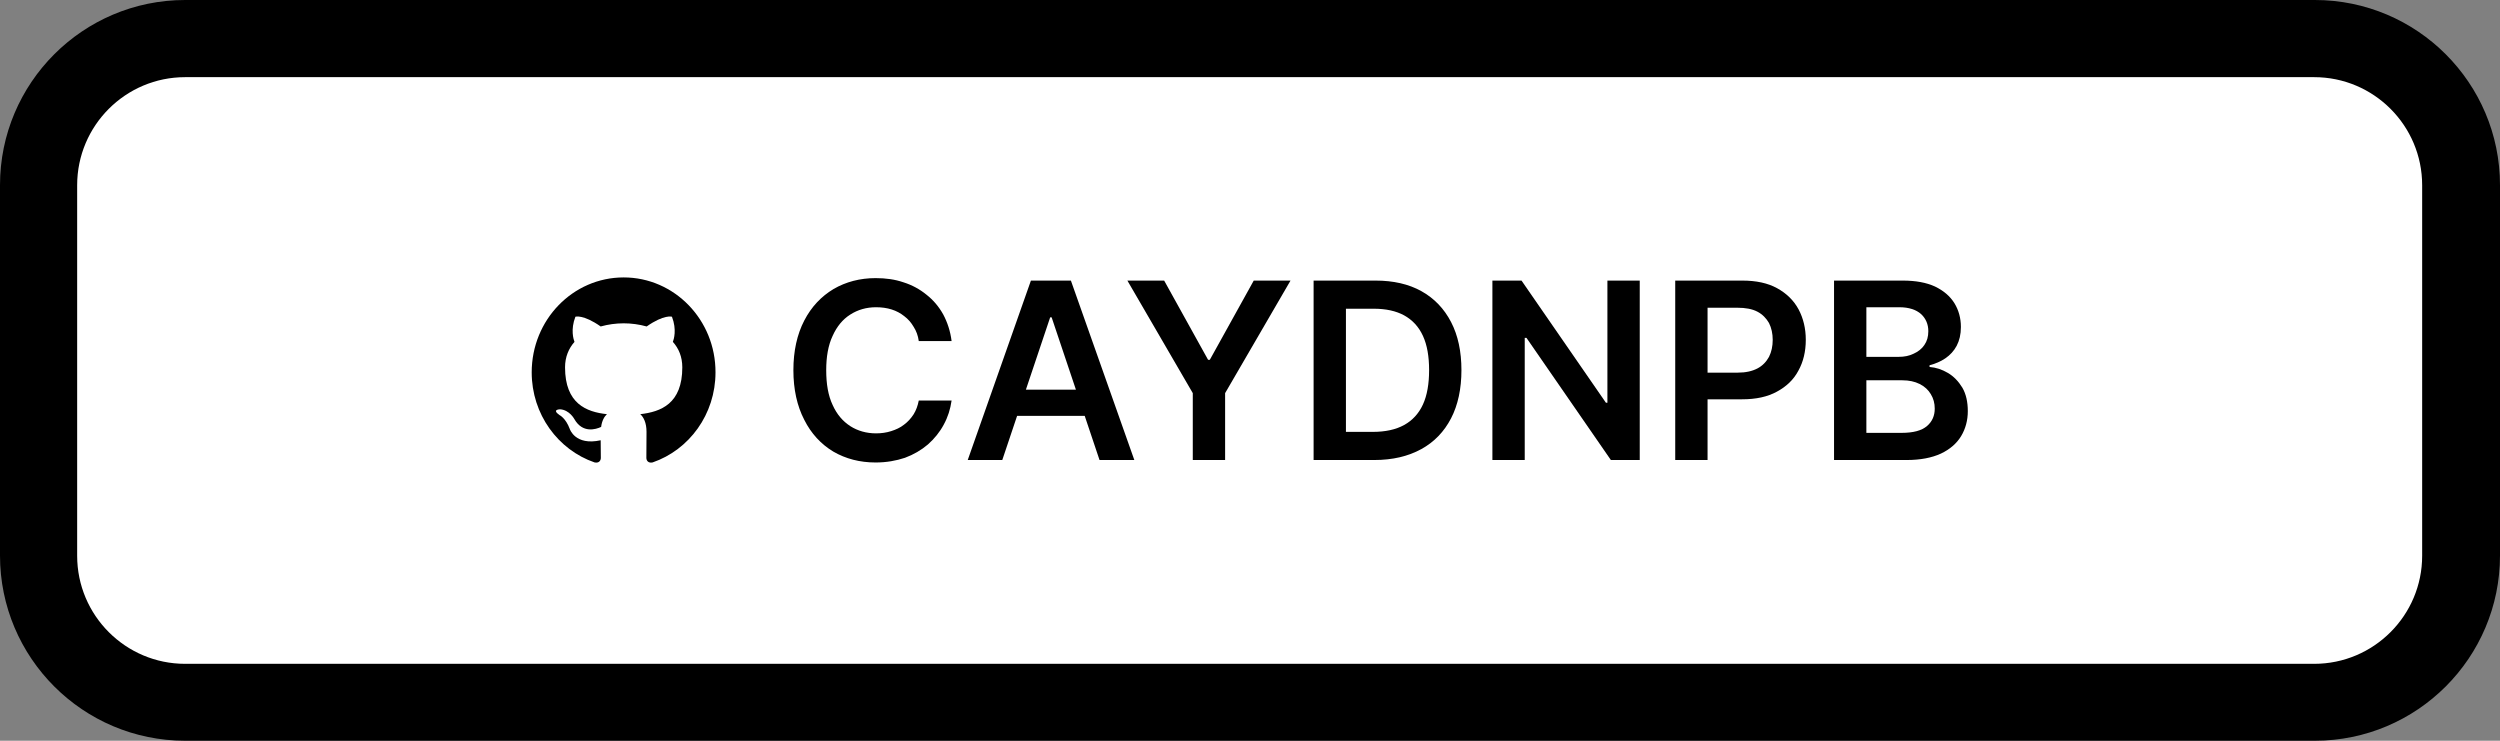 <?xml version="1.0" encoding="UTF-8" standalone="no"?><!DOCTYPE svg PUBLIC "-//W3C//DTD SVG 1.1//EN" "http://www.w3.org/Graphics/SVG/1.1/DTD/svg11.dtd"><svg width="162px" height="48px" version="1.1" xmlns="http://www.w3.org/2000/svg" xmlns:xlink="http://www.w3.org/1999/xlink" xml:space="preserve" xmlns:serif="http://www.serif.com/" style="fill-rule:evenodd;clip-rule:evenodd;stroke-linejoin:round;stroke-miterlimit:2;"><rect width="100%" height="100%" fill="#808080" stroke="none"/><path d="M162,12C162,5.377 156.623,0 150,0L12,0C5.377,0 0,5.377 0,12L0,36C0,42.623 5.377,48 12,48L150,48C156.623,48 162,42.623 162,36L162,12Z"/><g transform="matrix(0.938,0,0,0.792,5,5)"><path d="M162,8.842C162,3.962 158.657,0 154.539,0L7.461,0C3.343,0 0,3.962 0,8.842L0,39.158C0,44.038 3.343,48 7.461,48L154.539,48C158.657,48 162,44.038 162,39.158L162,8.842Z" style="fill:white;"/></g><g transform="matrix(0.518,0,0,0.518,16.564,9.089)"><g transform="matrix(30.875,0,0,30.875,65.637,40)"><path d="M0.694,-0.482L0.561,-0.482C0.558,-0.504 0.551,-0.523 0.54,-0.54C0.53,-0.557 0.518,-0.571 0.502,-0.583C0.487,-0.595 0.47,-0.604 0.451,-0.61C0.432,-0.616 0.411,-0.619 0.388,-0.619C0.349,-0.619 0.314,-0.609 0.283,-0.589C0.253,-0.57 0.229,-0.541 0.212,-0.503C0.194,-0.465 0.186,-0.418 0.186,-0.364C0.186,-0.308 0.194,-0.261 0.212,-0.223C0.229,-0.185 0.253,-0.157 0.284,-0.137C0.314,-0.118 0.349,-0.108 0.388,-0.108C0.41,-0.108 0.43,-0.111 0.449,-0.117C0.468,-0.123 0.486,-0.131 0.501,-0.143C0.516,-0.154 0.529,-0.168 0.54,-0.185C0.55,-0.201 0.557,-0.22 0.561,-0.241L0.694,-0.241C0.689,-0.206 0.679,-0.174 0.662,-0.143C0.646,-0.113 0.624,-0.086 0.598,-0.063C0.571,-0.04 0.54,-0.022 0.505,-0.009C0.469,0.003 0.43,0.01 0.386,0.01C0.322,0.01 0.265,-0.005 0.215,-0.034C0.165,-0.064 0.125,-0.107 0.097,-0.163C0.068,-0.219 0.053,-0.286 0.053,-0.364C0.053,-0.442 0.068,-0.509 0.097,-0.565C0.126,-0.621 0.166,-0.663 0.216,-0.693C0.266,-0.722 0.323,-0.737 0.386,-0.737C0.427,-0.737 0.464,-0.732 0.499,-0.72C0.534,-0.709 0.565,-0.692 0.592,-0.67C0.62,-0.648 0.642,-0.622 0.66,-0.59C0.677,-0.558 0.689,-0.522 0.694,-0.482Z" style="fill-rule:nonzero;"/></g><g transform="matrix(30.875,0,0,30.875,88.311,40)"><path d="M0.165,-0L0.025,-0L0.281,-0.727L0.443,-0.727L0.7,-0L0.559,-0L0.365,-0.578L0.359,-0.578L0.165,-0ZM0.17,-0.285L0.553,-0.285L0.553,-0.179L0.17,-0.179L0.17,-0.285Z" style="fill-rule:nonzero;"/></g><g transform="matrix(30.875,0,0,30.875,108.375,40)"><path d="M0.022,-0.727L0.171,-0.727L0.349,-0.406L0.356,-0.406L0.534,-0.727L0.683,-0.727L0.418,-0.271L0.418,-0L0.287,-0L0.287,-0.271L0.022,-0.727Z" style="fill-rule:nonzero;"/></g><g transform="matrix(30.875,0,0,30.875,130.127,40)"><path d="M0.318,-0L0.072,-0L0.072,-0.727L0.323,-0.727C0.395,-0.727 0.457,-0.713 0.509,-0.684C0.561,-0.655 0.601,-0.613 0.629,-0.559C0.657,-0.505 0.671,-0.44 0.671,-0.364C0.671,-0.289 0.657,-0.223 0.629,-0.169C0.601,-0.115 0.561,-0.073 0.508,-0.044C0.455,-0.015 0.392,-0 0.318,-0ZM0.203,-0.114L0.312,-0.114C0.362,-0.114 0.405,-0.123 0.439,-0.142C0.472,-0.16 0.498,-0.188 0.515,-0.225C0.532,-0.262 0.54,-0.309 0.54,-0.364C0.54,-0.42 0.532,-0.466 0.515,-0.503C0.498,-0.54 0.473,-0.567 0.439,-0.586C0.406,-0.604 0.365,-0.613 0.316,-0.613L0.203,-0.613L0.203,-0.114Z" style="fill-rule:nonzero;"/></g><g transform="matrix(30.875,0,0,30.875,152.494,40)"><path d="M0.669,-0.727L0.669,-0L0.552,-0L0.21,-0.495L0.203,-0.495L0.203,-0L0.072,-0L0.072,-0.727L0.19,-0.727L0.532,-0.232L0.538,-0.232L0.538,-0.727L0.669,-0.727Z" style="fill-rule:nonzero;"/></g><g transform="matrix(30.875,0,0,30.875,175.365,40)"><path d="M0.072,-0L0.072,-0.727L0.344,-0.727C0.4,-0.727 0.447,-0.717 0.485,-0.696C0.523,-0.675 0.552,-0.647 0.572,-0.61C0.591,-0.574 0.601,-0.533 0.601,-0.487C0.601,-0.44 0.591,-0.398 0.571,-0.362C0.552,-0.326 0.523,-0.298 0.484,-0.277C0.446,-0.256 0.399,-0.246 0.343,-0.246L0.162,-0.246L0.162,-0.354L0.325,-0.354C0.358,-0.354 0.384,-0.36 0.405,-0.371C0.426,-0.382 0.441,-0.398 0.452,-0.418C0.462,-0.438 0.467,-0.461 0.467,-0.487C0.467,-0.512 0.462,-0.535 0.452,-0.555C0.441,-0.574 0.426,-0.59 0.405,-0.601C0.384,-0.612 0.357,-0.617 0.324,-0.617L0.203,-0.617L0.203,-0L0.072,-0Z" style="fill-rule:nonzero;"/></g><g transform="matrix(30.875,0,0,30.875,195.232,40)"><path d="M0.072,-0L0.072,-0.727L0.35,-0.727C0.403,-0.727 0.446,-0.719 0.481,-0.703C0.516,-0.686 0.542,-0.664 0.56,-0.635C0.577,-0.607 0.586,-0.575 0.586,-0.539C0.586,-0.509 0.58,-0.484 0.569,-0.463C0.558,-0.442 0.542,-0.425 0.523,-0.412C0.504,-0.399 0.482,-0.39 0.459,-0.384L0.459,-0.377C0.485,-0.375 0.509,-0.367 0.533,-0.353C0.557,-0.339 0.576,-0.319 0.592,-0.293C0.607,-0.267 0.614,-0.235 0.614,-0.198C0.614,-0.161 0.605,-0.127 0.587,-0.097C0.569,-0.067 0.541,-0.043 0.505,-0.026C0.468,-0.009 0.422,-0 0.366,-0L0.072,-0ZM0.203,-0.11L0.345,-0.11C0.393,-0.11 0.427,-0.119 0.449,-0.138C0.47,-0.156 0.48,-0.18 0.48,-0.208C0.48,-0.23 0.475,-0.249 0.464,-0.267C0.454,-0.284 0.439,-0.298 0.419,-0.308C0.399,-0.318 0.376,-0.323 0.349,-0.323L0.203,-0.323L0.203,-0.11ZM0.203,-0.418L0.334,-0.418C0.357,-0.418 0.377,-0.422 0.395,-0.431C0.413,-0.439 0.428,-0.451 0.438,-0.466C0.449,-0.482 0.454,-0.5 0.454,-0.522C0.454,-0.55 0.444,-0.573 0.425,-0.591C0.405,-0.609 0.375,-0.619 0.337,-0.619L0.203,-0.619L0.203,-0.418Z" style="fill-rule:nonzero;"/></g></g><g id="GitHub-Icon.svg" serif:id="GitHub Icon.svg" transform="matrix(0.122,0,0,0.125,40.432,23.977)"><g transform="matrix(1,0,0,1,-49,-48)"><clipPath id="_clip1"><rect x="0" y="0" width="98" height="96"/></clipPath><g clip-path="url(#_clip1)"><path d="M48.854,0C21.839,0 0,22 0,49.217C0,70.973 13.993,89.389 33.405,95.907C35.832,96.397 36.721,94.848 36.721,93.545C36.721,92.404 36.641,88.493 36.641,84.418C23.051,87.352 20.221,78.551 20.221,78.551C18.037,72.847 14.801,71.381 14.801,71.381C10.353,68.366 15.125,68.366 15.125,68.366C20.059,68.692 22.648,73.418 22.648,73.418C27.015,80.914 34.052,78.796 36.883,77.492C37.287,74.314 38.582,72.114 39.957,70.892C29.118,69.751 17.714,65.514 17.714,46.609C17.714,41.231 19.654,36.831 22.728,33.409C22.243,32.187 20.544,27.134 23.214,20.371C23.214,20.371 27.339,19.067 36.64,25.423C40.622,24.346 44.729,23.798 48.854,23.793C52.979,23.793 57.184,24.364 61.067,25.423C70.369,19.067 74.494,20.371 74.494,20.371C77.164,27.134 75.464,32.187 74.979,33.409C78.134,36.831 79.994,41.231 79.994,46.609C79.994,65.514 68.59,69.669 57.67,70.892C59.45,72.44 60.986,75.373 60.986,80.018C60.986,86.618 60.906,91.915 60.906,93.544C60.906,94.848 61.796,96.397 64.222,95.908C83.634,89.388 97.627,70.973 97.627,49.217C97.707,22 75.788,0 48.854,0Z"/></g></g></g></svg>